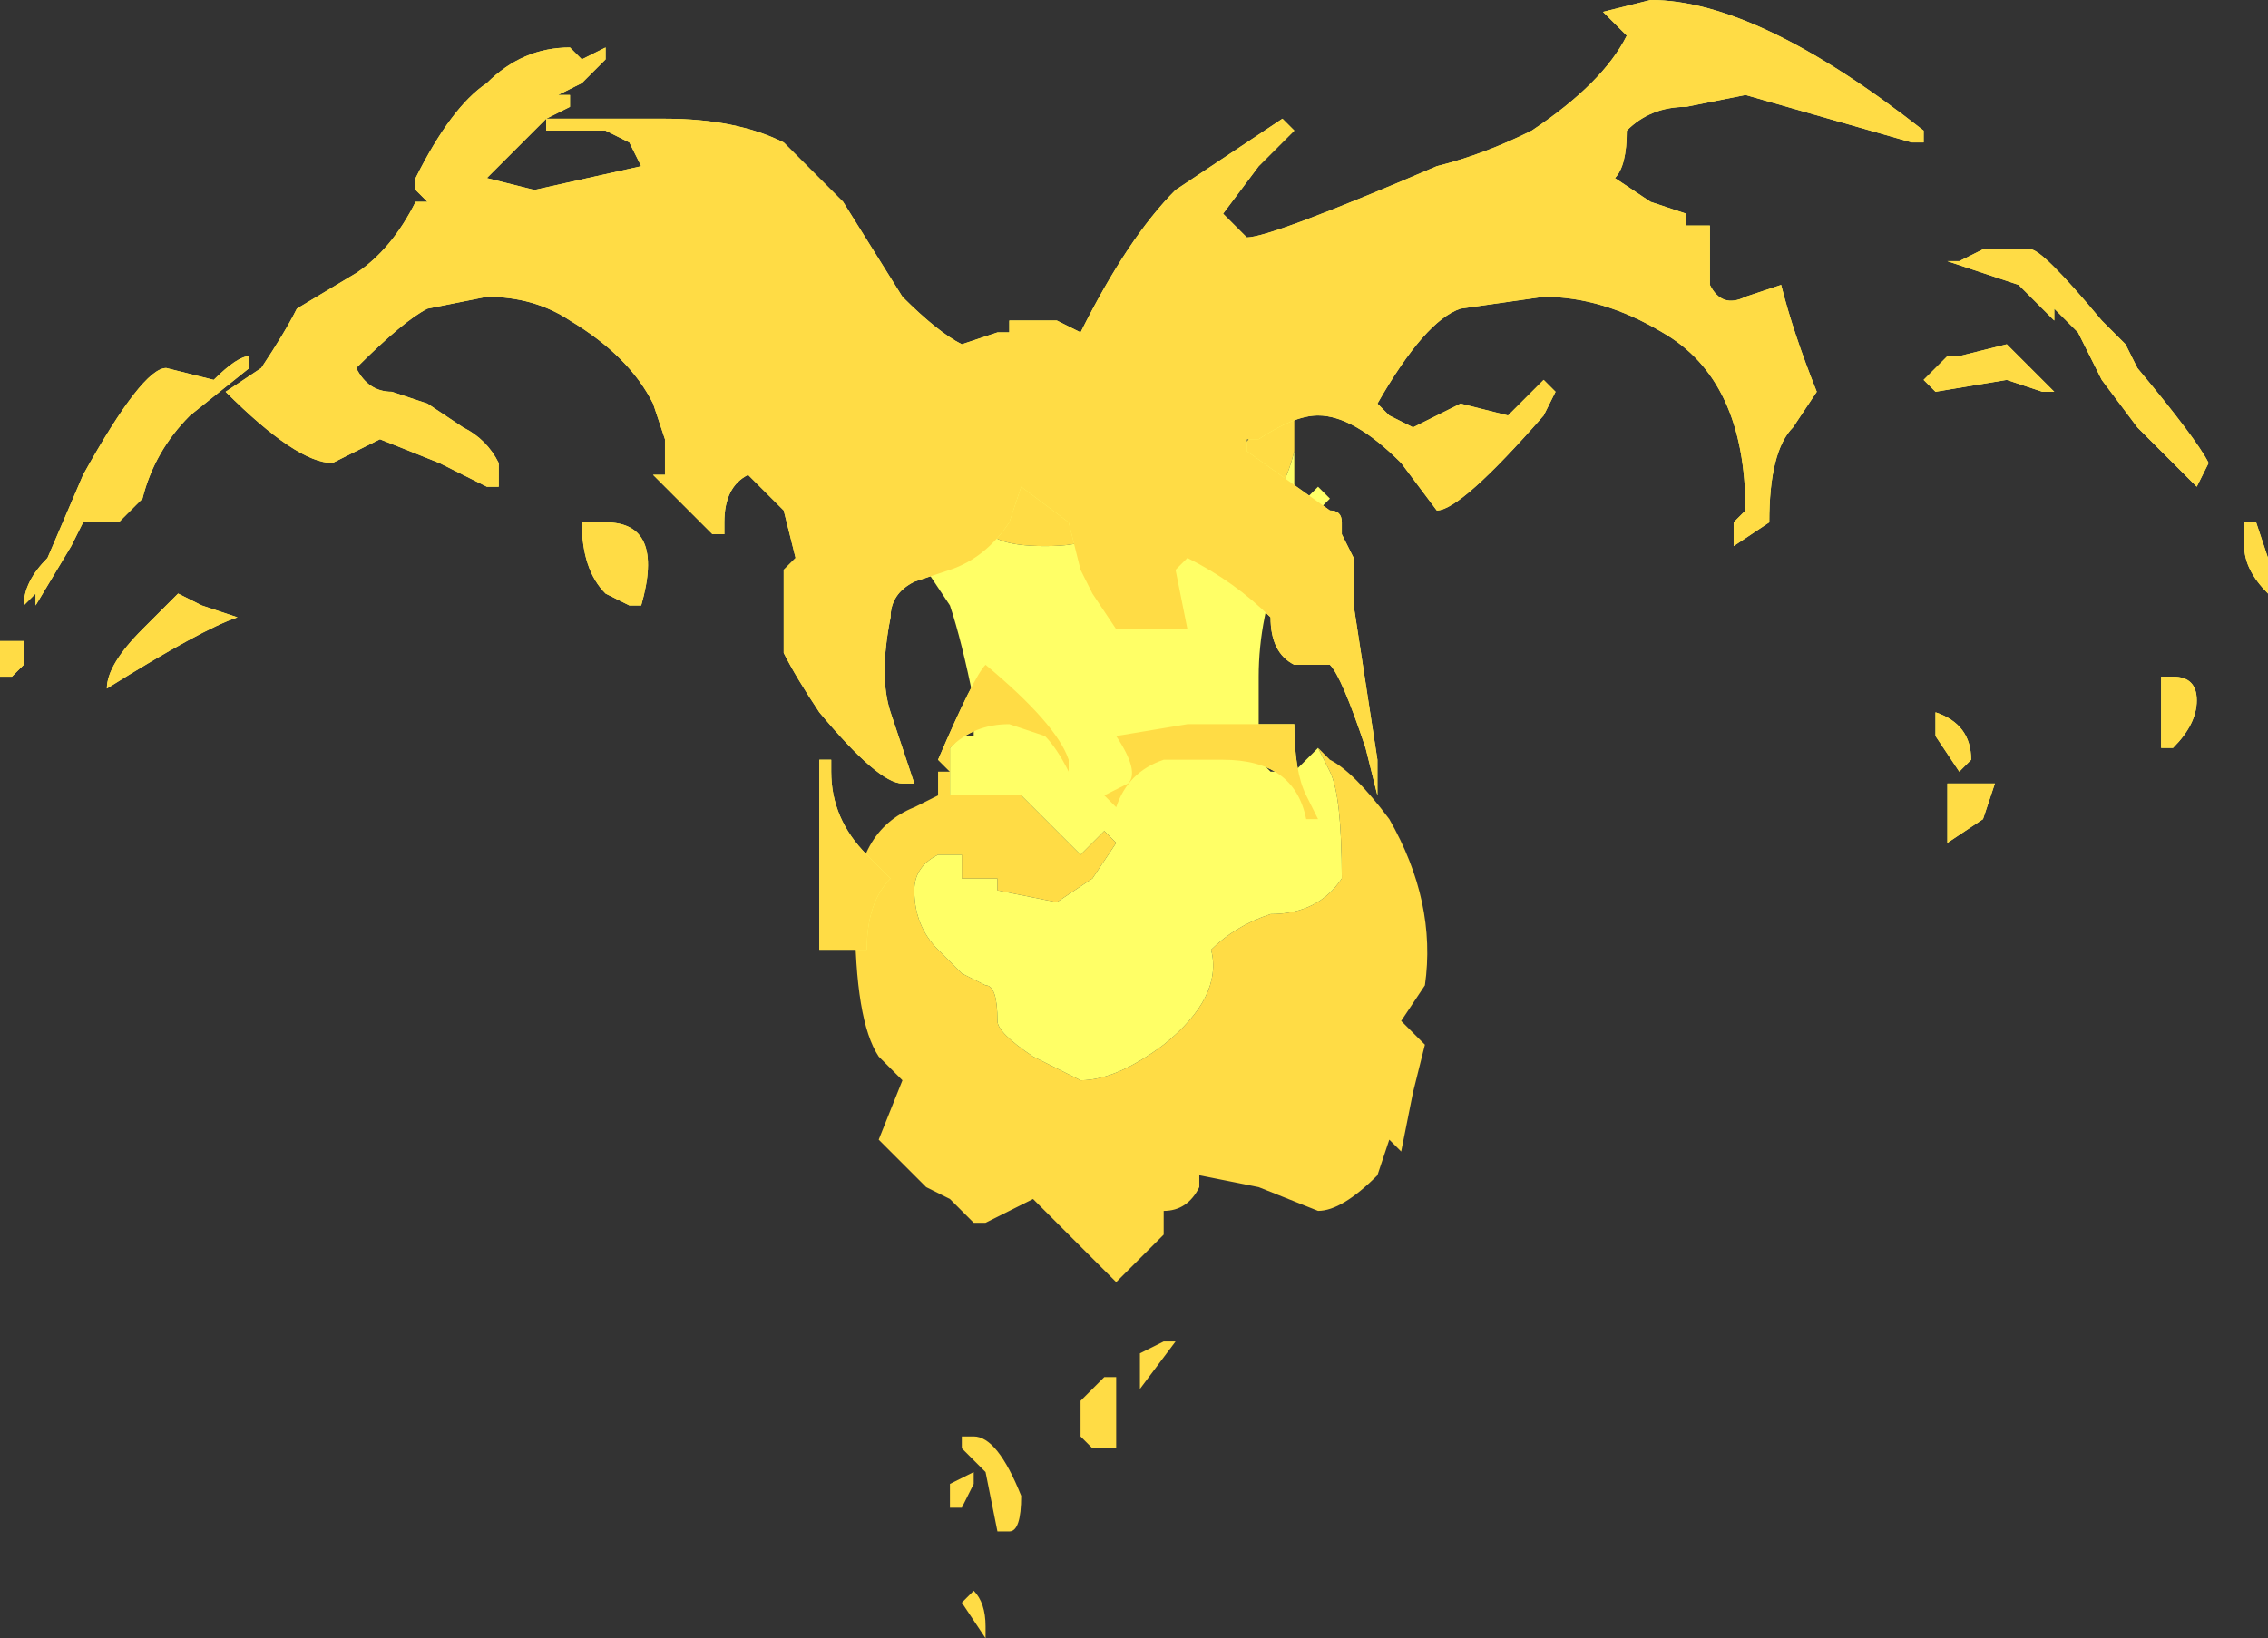 <?xml version="1.0" encoding="UTF-8" standalone="no"?>
<svg xmlns:ffdec="https://www.free-decompiler.com/flash" xmlns:xlink="http://www.w3.org/1999/xlink" ffdec:objectType="shape" height="6.9px" width="9.55px" xmlns="http://www.w3.org/2000/svg">
  <rect width="100%" height="100%" fill="#333333" stroke="none"/>
  <g transform="matrix(1.0, 0.0, 0.0, 1.0, 4.55, -5.45)">
    <path d="M0.9 7.35 Q0.85 7.55 0.75 7.6 L0.6 7.45 0.85 7.1 0.9 7.15 0.9 7.35 M0.05 7.65 Q0.1 7.75 -0.15 7.75 -0.4 7.75 -0.4 7.65 L-0.4 7.6 -0.3 7.45 0.05 7.65 M-0.55 8.7 L-0.55 8.8 -0.25 8.8 0.0 9.05 0.1 8.95 0.15 9.0 0.05 9.15 -0.1 9.25 -0.35 9.2 -0.35 9.15 -0.5 9.15 -0.5 9.05 -0.6 9.05 Q-0.7 9.1 -0.7 9.2 -0.7 9.35 -0.6 9.45 L-0.5 9.55 -0.4 9.6 Q-0.35 9.6 -0.35 9.75 -0.35 9.8 -0.2 9.9 L0.0 10.0 Q0.15 10.0 0.35 9.85 0.6 9.65 0.55 9.45 0.65 9.35 0.8 9.3 1.0 9.3 1.1 9.15 1.1 8.8 1.05 8.7 L1.0 8.6 1.05 8.65 Q1.15 8.7 1.3 8.9 1.5 9.25 1.45 9.6 L1.35 9.75 1.45 9.85 1.4 10.05 1.35 10.3 1.3 10.25 1.25 10.4 Q1.1 10.55 1.0 10.55 L0.75 10.45 0.5 10.4 0.5 10.45 Q0.45 10.55 0.35 10.55 L0.35 10.65 0.15 10.85 -0.2 10.5 -0.4 10.6 -0.45 10.6 -0.55 10.5 -0.65 10.45 -0.85 10.25 -0.75 10.0 -0.85 9.9 Q-0.95 9.75 -0.95 9.3 -0.95 8.95 -0.7 8.85 L-0.6 8.8 -0.6 8.7 -0.55 8.7 M0.15 11.25 Q0.15 11.5 0.15 11.55 L0.05 11.55 0.0 11.5 0.0 11.35 0.1 11.25 0.15 11.25 M0.35 11.1 L0.4 11.1 0.25 11.3 0.25 11.15 0.35 11.1 M-0.55 11.7 L-0.45 11.65 -0.45 11.7 -0.5 11.8 -0.55 11.8 -0.55 11.7 M-0.5 11.55 L-0.5 11.5 -0.45 11.5 Q-0.35 11.5 -0.25 11.75 -0.25 11.9 -0.3 11.9 L-0.35 11.9 -0.4 11.65 -0.5 11.55 M-0.4 12.3 L-0.4 12.35 -0.5 12.2 -0.45 12.15 Q-0.4 12.2 -0.4 12.3" fill="#ffdc45" fill-rule="evenodd" stroke="none"/>
    <path d="M0.9 7.35 L0.9 7.6 1.0 7.5 1.05 7.55 0.9 7.7 0.85 7.8 Q0.75 8.05 0.75 8.3 L0.75 8.65 0.8 8.7 0.9 8.7 1.0 8.6 1.05 8.7 Q1.1 8.8 1.1 9.15 1.0 9.3 0.8 9.3 0.65 9.35 0.55 9.45 0.6 9.65 0.35 9.85 0.15 10.0 0.0 10.0 L-0.2 9.9 Q-0.35 9.8 -0.35 9.75 -0.35 9.6 -0.4 9.6 L-0.5 9.55 -0.6 9.45 Q-0.7 9.35 -0.7 9.2 -0.7 9.1 -0.6 9.05 L-0.5 9.05 -0.5 9.15 -0.35 9.15 -0.35 9.2 -0.1 9.25 0.05 9.15 0.15 9.0 0.1 8.95 0.0 9.05 -0.25 8.8 -0.55 8.8 -0.55 8.7 -0.55 8.6 -0.5 8.55 -0.45 8.55 -0.45 8.4 Q-0.5 8.15 -0.55 8.0 L-0.65 7.85 -0.4 7.6 -0.4 7.65 Q-0.4 7.75 -0.15 7.75 0.1 7.75 0.05 7.65 L0.6 7.45 0.75 7.6 Q0.85 7.55 0.9 7.35" fill="#ffff66" fill-rule="evenodd" stroke="none"/>
    <path d="M1.9 6.0 Q2.2 5.8 2.3 5.6 L2.2 5.5 2.4 5.45 Q2.85 5.45 3.55 6.0 L3.55 6.05 3.5 6.05 2.8 5.85 2.55 5.9 Q2.4 5.9 2.3 6.0 2.3 6.15 2.25 6.2 L2.4 6.3 2.55 6.35 2.55 6.4 2.65 6.4 2.65 6.65 Q2.7 6.75 2.8 6.7 L2.95 6.65 Q3.0 6.85 3.1 7.1 L3.0 7.25 Q2.9 7.35 2.9 7.65 L2.75 7.75 2.75 7.65 2.8 7.6 Q2.8 7.05 2.45 6.85 2.2 6.7 1.95 6.7 L1.6 6.75 Q1.45 6.8 1.25 7.15 L1.3 7.2 1.4 7.25 1.6 7.15 1.8 7.2 1.95 7.05 2.0 7.1 1.95 7.2 Q1.6 7.6 1.5 7.6 L1.35 7.4 Q1.15 7.2 1.0 7.2 0.9 7.2 0.75 7.3 L0.7 7.3 0.7 7.35 1.05 7.6 Q1.1 7.6 1.1 7.65 L1.1 7.7 1.15 7.8 1.15 8.0 1.25 8.65 1.25 8.8 1.2 8.6 Q1.1 8.3 1.05 8.25 L0.9 8.25 Q0.8 8.2 0.8 8.05 0.65 7.9 0.45 7.8 L0.4 7.85 0.45 8.1 0.15 8.1 0.05 7.95 0.0 7.85 -0.05 7.65 -0.25 7.5 -0.3 7.65 Q-0.4 7.8 -0.55 7.85 L-0.7 7.9 Q-0.8 7.95 -0.8 8.05 -0.85 8.3 -0.8 8.45 L-0.7 8.75 -0.75 8.75 Q-0.85 8.75 -1.1 8.45 -1.2 8.3 -1.25 8.2 L-1.25 7.85 -1.2 7.8 -1.25 7.6 -1.4 7.45 Q-1.5 7.5 -1.5 7.65 L-1.5 7.7 -1.55 7.7 -1.8 7.45 -1.75 7.45 -1.75 7.3 -1.8 7.15 Q-1.9 6.95 -2.15 6.8 -2.3 6.7 -2.5 6.7 L-2.75 6.75 Q-2.85 6.8 -3.05 7.0 -3.0 7.1 -2.9 7.1 L-2.75 7.15 -2.6 7.25 Q-2.5 7.3 -2.45 7.4 L-2.45 7.5 -2.5 7.5 -2.7 7.4 -2.95 7.3 -3.15 7.4 Q-3.3 7.4 -3.6 7.1 L-3.45 7.0 Q-3.35 6.85 -3.3 6.75 L-3.05 6.6 Q-2.9 6.5 -2.8 6.3 L-2.75 6.3 -2.8 6.25 -2.8 6.2 Q-2.65 5.9 -2.5 5.8 -2.35 5.65 -2.15 5.65 L-2.1 5.7 -2.0 5.65 -2.0 5.7 -2.1 5.8 -2.2 5.85 -2.15 5.85 -2.15 5.9 -2.25 5.95 -1.75 5.95 Q-1.45 5.95 -1.25 6.05 L-1.0 6.3 -0.75 6.7 Q-0.6 6.85 -0.5 6.9 L-0.35 6.85 -0.3 6.85 -0.3 6.8 -0.1 6.8 0.0 6.85 Q0.2 6.45 0.4 6.25 L0.85 5.95 0.9 6.0 0.75 6.15 0.6 6.35 0.7 6.45 Q0.8 6.45 1.5 6.15 1.7 6.1 1.9 6.0 M0.15 6.35 L0.15 6.35 M0.45 8.5 L0.9 8.5 Q0.9 8.7 0.95 8.8 L1.0 8.9 0.95 8.9 Q0.9 8.65 0.6 8.65 L0.35 8.65 Q0.2 8.7 0.15 8.85 L0.1 8.8 0.2 8.75 Q0.25 8.7 0.15 8.55 L0.45 8.5 M4.0 6.7 L3.95 6.65 3.65 6.55 3.7 6.55 3.8 6.5 4.0 6.5 Q4.05 6.5 4.3 6.8 L4.4 6.9 4.45 7.0 Q4.7 7.3 4.75 7.4 L4.7 7.5 4.45 7.25 4.3 7.05 4.2 6.85 4.1 6.75 4.1 6.8 4.0 6.7 M3.9 6.9 L4.1 7.1 Q4.15 7.1 4.05 7.1 L3.9 7.05 3.6 7.1 3.55 7.05 3.65 6.95 3.7 6.95 3.9 6.9 M3.6 8.45 Q3.75 8.5 3.75 8.65 L3.7 8.7 3.6 8.55 3.6 8.45 M4.9 7.75 L4.9 7.65 4.95 7.65 5.0 7.8 5.0 7.95 Q4.9 7.85 4.9 7.75 M4.55 8.3 L4.6 8.3 Q4.7 8.3 4.7 8.4 4.7 8.5 4.6 8.6 L4.55 8.6 4.55 8.3 M3.85 8.75 L3.8 8.9 3.65 9.0 3.65 8.75 3.85 8.75 M-4.35 7.8 L-4.2 7.45 Q-3.95 7.0 -3.85 7.0 L-3.65 7.05 Q-3.55 6.95 -3.5 6.95 L-3.5 7.0 -3.75 7.2 Q-3.9 7.35 -3.95 7.55 L-4.05 7.65 -4.2 7.65 -4.25 7.75 -4.4 8.0 -4.4 7.95 -4.45 8.0 Q-4.45 7.9 -4.35 7.8 M-4.45 8.15 L-4.45 8.25 -4.5 8.3 -4.55 8.3 -4.55 8.15 -4.45 8.15 M-3.7 8.0 L-3.55 8.05 Q-3.7 8.1 -4.1 8.35 -4.1 8.25 -3.95 8.1 L-3.8 7.95 -3.7 8.0 M-2.25 5.95 L-2.5 6.2 -2.3 6.25 -1.85 6.15 -1.9 6.05 -2.0 6.0 -2.25 6.0 -2.25 5.95 M-1.85 8.0 L-1.9 8.0 -2.0 7.95 Q-2.1 7.85 -2.1 7.65 L-2.0 7.65 Q-1.75 7.65 -1.85 8.0 M-0.15 8.55 L-0.3 8.5 Q-0.45 8.5 -0.55 8.6 L-0.55 8.7 -0.6 8.65 Q-0.45 8.3 -0.4 8.25 -0.1 8.5 -0.05 8.65 L-0.05 8.7 Q-0.1 8.6 -0.15 8.55 M-1.05 8.7 Q-1.05 8.9 -0.9 9.05 L-0.8 9.15 Q-0.9 9.25 -0.9 9.45 L-1.1 9.45 -1.1 8.65 -1.05 8.65 -1.05 8.7" fill="#ffff66" fill-rule="evenodd" stroke="none"/>
    <path d="M1.9 6.0 Q2.2 5.8 2.3 5.6 L2.2 5.5 2.4 5.45 Q2.85 5.45 3.55 6.0 L3.55 6.05 3.5 6.05 2.8 5.85 2.55 5.9 Q2.4 5.9 2.3 6.0 2.3 6.15 2.25 6.2 L2.4 6.3 2.55 6.35 2.55 6.4 2.65 6.4 2.65 6.65 Q2.7 6.75 2.8 6.7 L2.95 6.65 Q3.0 6.85 3.1 7.1 L3.0 7.25 Q2.9 7.35 2.9 7.65 L2.75 7.75 2.75 7.65 2.8 7.6 Q2.8 7.05 2.45 6.85 2.2 6.7 1.95 6.7 L1.6 6.75 Q1.45 6.8 1.25 7.15 L1.3 7.2 1.4 7.25 1.6 7.15 1.8 7.2 1.95 7.05 2.0 7.1 1.95 7.2 Q1.6 7.6 1.5 7.6 L1.35 7.4 Q1.15 7.2 1.0 7.2 0.9 7.2 0.75 7.3 L0.7 7.3 0.7 7.35 1.05 7.6 Q1.1 7.6 1.1 7.65 L1.1 7.7 1.15 7.8 1.15 8.0 1.25 8.65 1.25 8.8 1.2 8.6 Q1.1 8.3 1.05 8.25 L0.9 8.25 Q0.8 8.2 0.8 8.05 0.65 7.9 0.45 7.8 L0.4 7.85 0.45 8.1 0.15 8.1 0.05 7.95 0.0 7.85 -0.05 7.65 -0.25 7.5 -0.3 7.65 Q-0.4 7.8 -0.55 7.85 L-0.7 7.9 Q-0.8 7.95 -0.8 8.05 -0.85 8.3 -0.8 8.45 L-0.7 8.75 -0.75 8.75 Q-0.85 8.75 -1.1 8.45 -1.2 8.3 -1.25 8.2 L-1.25 7.85 -1.2 7.8 -1.25 7.6 -1.4 7.45 Q-1.5 7.5 -1.5 7.65 L-1.5 7.7 -1.55 7.7 -1.8 7.45 -1.75 7.45 -1.75 7.3 -1.8 7.15 Q-1.9 6.95 -2.15 6.8 -2.3 6.7 -2.5 6.7 L-2.75 6.75 Q-2.85 6.8 -3.05 7.0 -3.0 7.1 -2.9 7.1 L-2.75 7.15 -2.6 7.25 Q-2.5 7.3 -2.45 7.4 L-2.45 7.5 -2.5 7.5 -2.7 7.4 -2.95 7.3 -3.15 7.4 Q-3.3 7.4 -3.6 7.1 L-3.45 7.0 Q-3.35 6.85 -3.3 6.75 L-3.05 6.6 Q-2.9 6.5 -2.8 6.3 L-2.75 6.3 -2.8 6.25 -2.8 6.2 Q-2.65 5.9 -2.5 5.8 -2.35 5.65 -2.15 5.65 L-2.1 5.7 -2.0 5.65 -2.0 5.7 -2.1 5.8 -2.2 5.85 -2.15 5.85 -2.15 5.9 -2.25 5.95 -1.75 5.95 Q-1.45 5.95 -1.25 6.05 L-1.0 6.3 -0.75 6.7 Q-0.6 6.85 -0.5 6.9 L-0.35 6.85 -0.3 6.85 -0.3 6.8 -0.1 6.8 0.0 6.85 Q0.2 6.45 0.4 6.25 L0.85 5.95 0.9 6.0 0.75 6.15 0.6 6.35 0.7 6.45 Q0.8 6.45 1.5 6.15 1.7 6.1 1.9 6.0 M0.15 6.35 L0.15 6.35 M0.45 8.5 L0.9 8.5 Q0.9 8.7 0.95 8.8 L1.0 8.9 0.95 8.9 Q0.9 8.65 0.6 8.65 L0.35 8.65 Q0.2 8.7 0.15 8.85 L0.1 8.8 0.2 8.75 Q0.25 8.7 0.15 8.55 L0.45 8.5 M4.0 6.7 L3.95 6.65 3.65 6.55 3.7 6.55 3.8 6.5 4.0 6.5 Q4.05 6.5 4.3 6.8 L4.4 6.9 4.45 7.0 Q4.7 7.3 4.75 7.4 L4.7 7.5 4.45 7.25 4.3 7.05 4.2 6.85 4.1 6.75 4.1 6.8 4.0 6.7 M3.9 6.9 L4.1 7.1 Q4.15 7.1 4.05 7.1 L3.9 7.05 3.6 7.1 3.55 7.05 3.65 6.95 3.7 6.95 3.9 6.9 M3.6 8.45 Q3.75 8.5 3.75 8.65 L3.7 8.7 3.6 8.55 3.6 8.45 M4.9 7.65 L4.95 7.65 5.0 7.8 5.0 7.95 Q4.9 7.85 4.9 7.75 L4.9 7.65 M4.55 8.3 L4.6 8.3 Q4.7 8.3 4.7 8.4 4.7 8.5 4.6 8.6 L4.55 8.6 4.55 8.3 M3.85 8.75 L3.8 8.9 3.65 9.0 3.65 8.75 3.85 8.75 M-4.35 7.8 L-4.2 7.45 Q-3.95 7.0 -3.85 7.0 L-3.65 7.05 Q-3.55 6.95 -3.5 6.95 L-3.5 7.0 -3.75 7.2 Q-3.9 7.35 -3.95 7.55 L-4.05 7.65 -4.2 7.65 -4.25 7.75 -4.4 8.0 -4.4 7.95 -4.45 8.0 Q-4.45 7.9 -4.35 7.8 M-4.5 8.3 L-4.55 8.3 -4.55 8.15 -4.45 8.15 -4.45 8.25 -4.5 8.3 M-3.7 8.0 L-3.55 8.05 Q-3.7 8.1 -4.1 8.35 -4.1 8.25 -3.95 8.1 L-3.8 7.95 -3.7 8.0 M-2.25 5.95 L-2.5 6.2 -2.3 6.25 -1.85 6.15 -1.9 6.05 -2.0 6.0 -2.25 6.0 -2.25 5.95 M-1.85 8.0 L-1.9 8.0 -2.0 7.95 Q-2.1 7.85 -2.1 7.65 L-2.0 7.65 Q-1.75 7.65 -1.85 8.0 M-0.15 8.55 L-0.3 8.5 Q-0.45 8.5 -0.55 8.6 L-0.55 8.7 -0.6 8.65 Q-0.45 8.3 -0.4 8.25 -0.1 8.5 -0.05 8.65 L-0.05 8.7 Q-0.1 8.6 -0.15 8.55 M-1.05 8.7 Q-1.05 8.9 -0.9 9.05 L-0.8 9.15 Q-0.9 9.25 -0.9 9.45 L-1.1 9.45 -1.1 8.65 -1.05 8.65 -1.05 8.7" fill="#ffdc45" fill-rule="evenodd" stroke="none"/>
  </g>
</svg>
